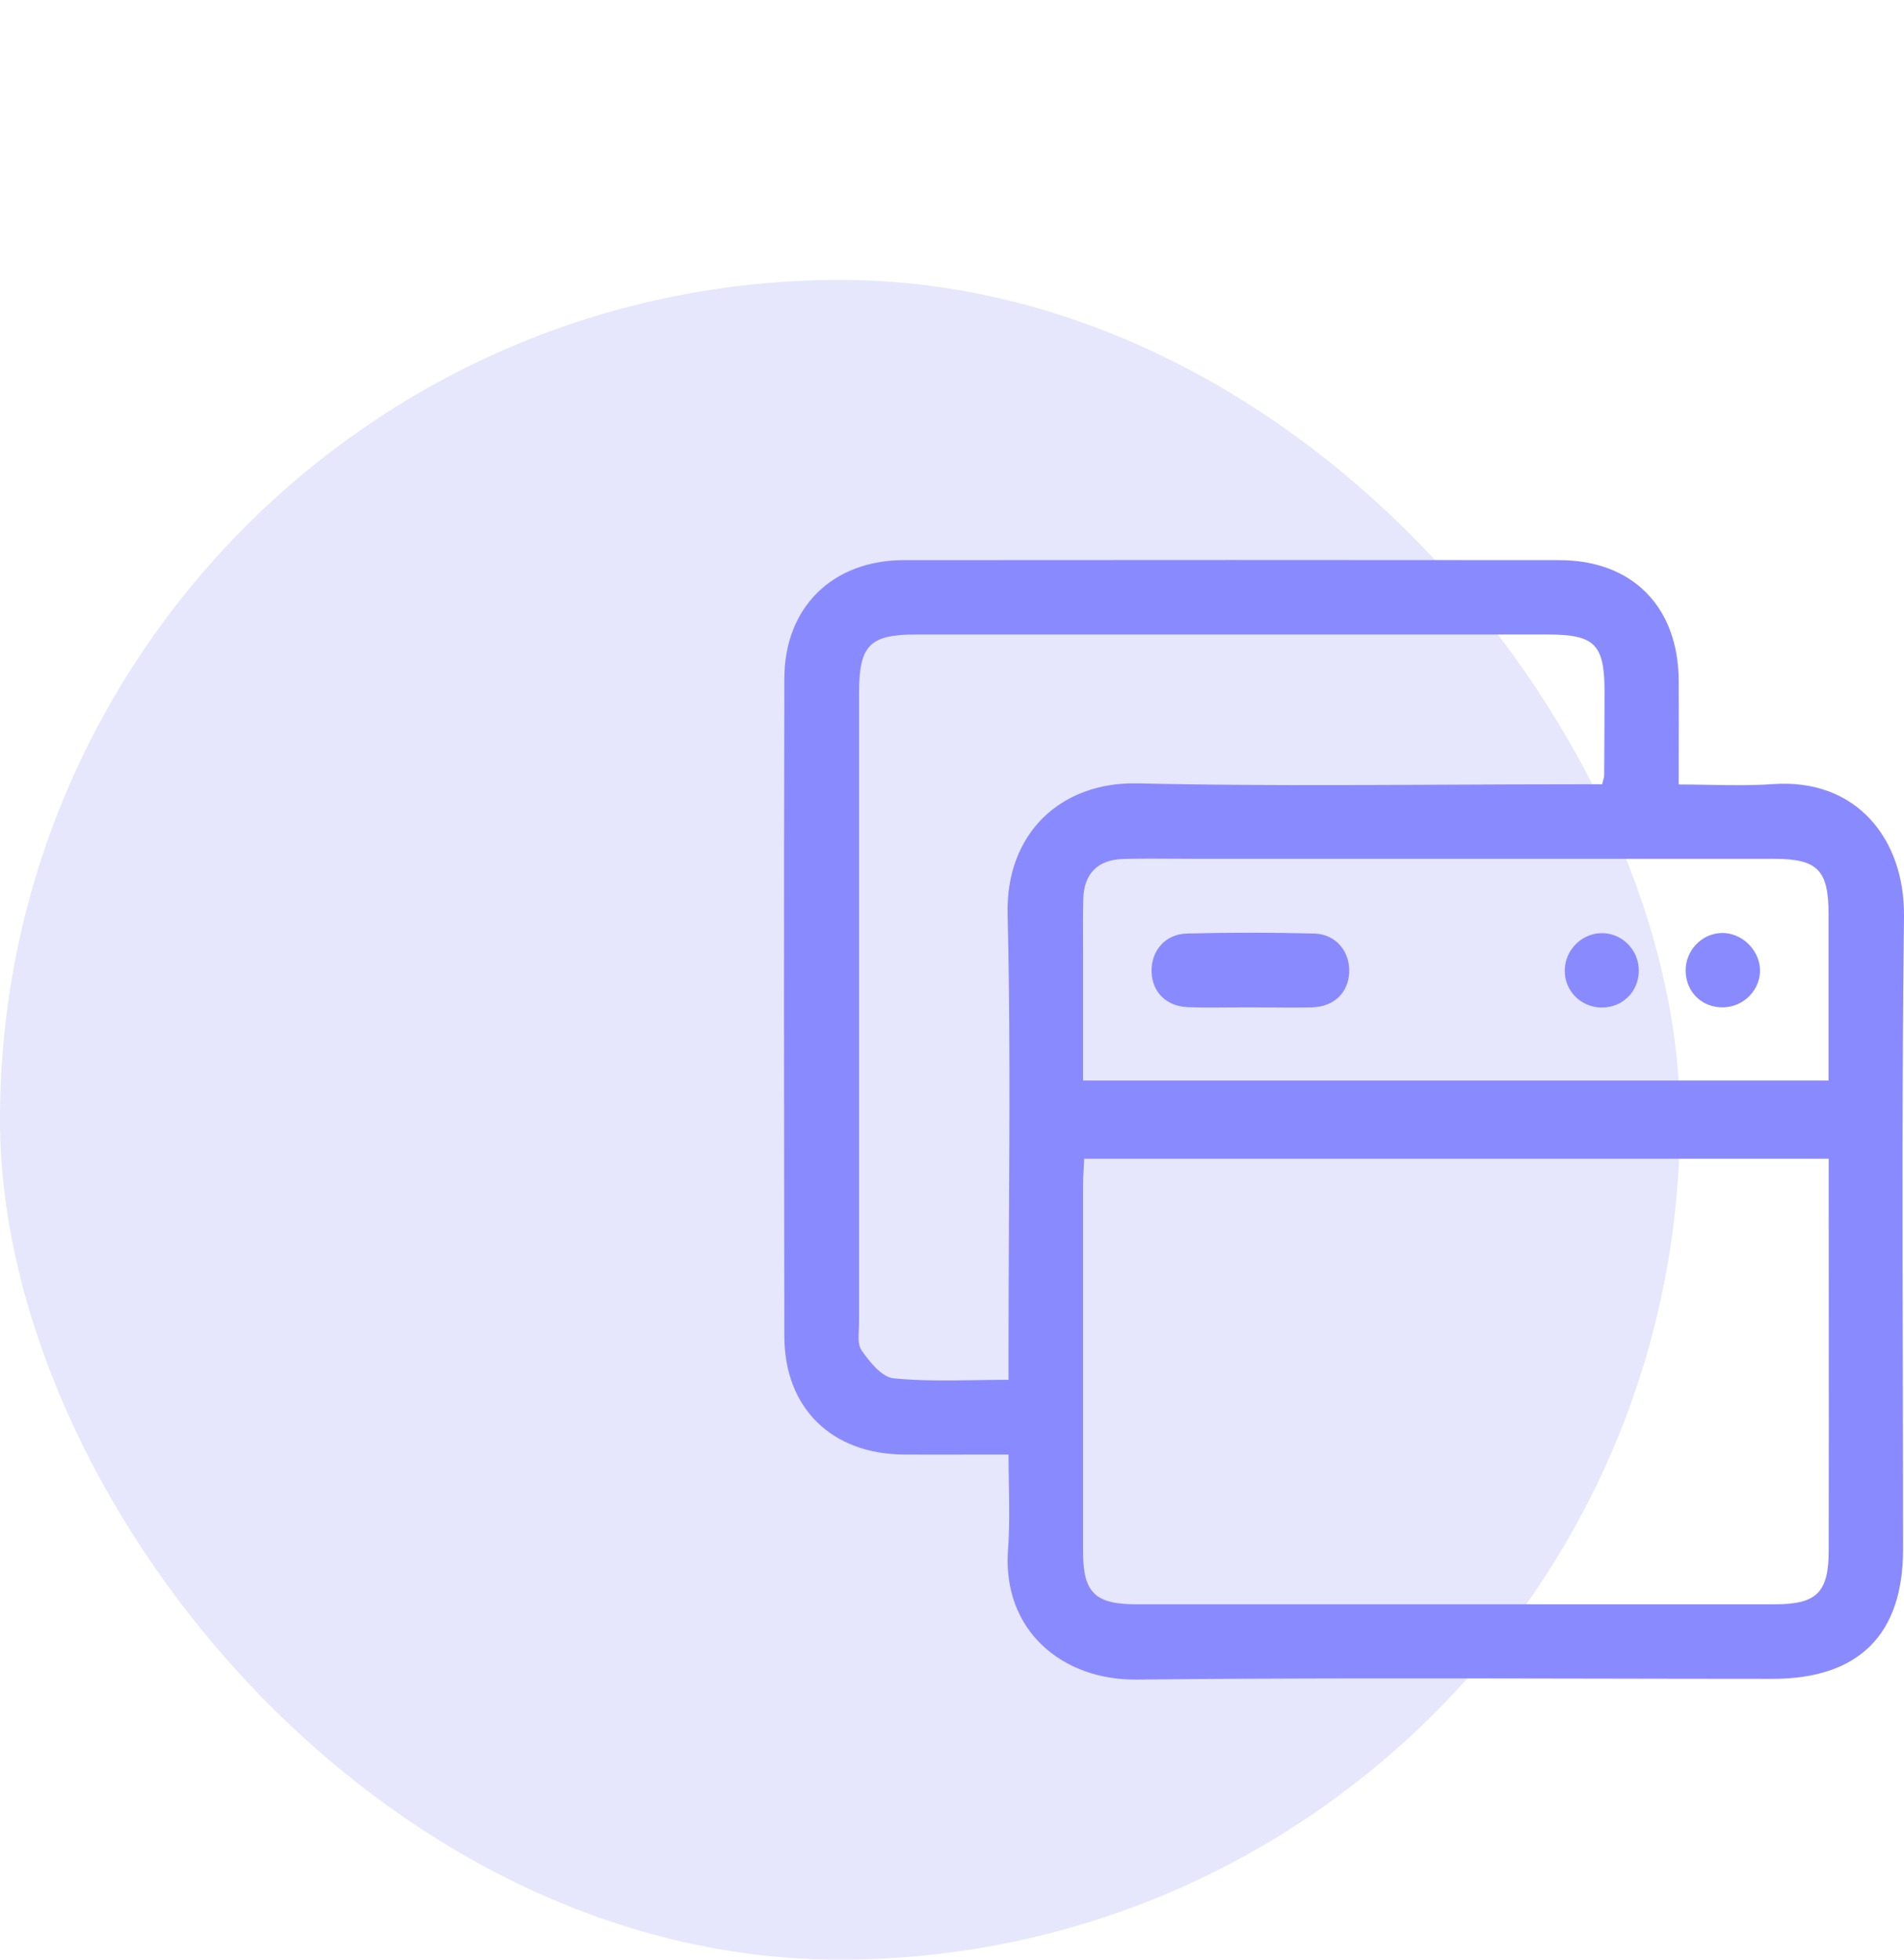 <svg width="68" height="70" viewBox="0 0 68 70" fill="none" xmlns="http://www.w3.org/2000/svg">
<rect y="10" width="60" height="60" rx="30" fill="#E6E6FC"/>
<path fill-rule="evenodd" clip-rule="evenodd" d="M34.677 51.958H34.677H34.678C35.111 51.957 35.556 51.957 36.019 51.957C36.019 52.331 36.025 52.694 36.032 53.051C36.045 53.849 36.058 54.612 35.999 55.371C35.797 58.269 37.962 60.022 40.592 59.996C45.998 59.94 51.407 59.951 56.815 59.961H56.815H56.815H56.816H56.817C58.979 59.965 61.141 59.97 63.303 59.97C66.377 59.97 67.967 58.4 67.967 55.345C67.967 53.224 67.962 51.103 67.958 48.981C67.946 43.56 67.934 38.14 68 32.719C68.026 29.984 66.312 27.793 63.31 28.009C62.563 28.062 61.813 28.049 61.042 28.035C60.684 28.029 60.322 28.022 59.954 28.022C59.954 27.567 59.955 27.128 59.955 26.7V26.7V26.699V26.699V26.698C59.957 25.873 59.958 25.088 59.954 24.3C59.934 21.67 58.299 20.009 55.689 20.009C47.879 20.002 40.075 20.002 32.271 20.009C29.726 20.015 28.013 21.703 28.013 24.241C27.993 32.071 28 39.907 28.013 47.744C28.019 50.295 29.7 51.937 32.271 51.957C33.058 51.961 33.844 51.96 34.676 51.958H34.676H34.677ZM38.703 41.741C38.709 41.63 38.716 41.514 38.721 41.392H65.311V42.302C65.311 43.746 65.312 45.191 65.313 46.636L65.313 46.658C65.314 49.562 65.316 52.467 65.311 55.371C65.311 56.882 64.893 57.307 63.382 57.307H40.578C39.107 57.307 38.681 56.882 38.681 55.443V42.289C38.681 42.108 38.692 41.93 38.703 41.741ZM36.019 48.182V49.288C35.621 49.288 35.23 49.294 34.844 49.3L34.844 49.3C33.837 49.315 32.869 49.33 31.918 49.236C31.499 49.196 31.061 48.653 30.773 48.241C30.643 48.056 30.658 47.757 30.673 47.472C30.677 47.383 30.681 47.296 30.681 47.214V24.758C30.681 23.05 31.054 22.665 32.722 22.665H55.264C56.965 22.665 57.305 23.011 57.305 24.725C57.305 25.719 57.298 26.714 57.291 27.708C57.291 27.744 57.282 27.781 57.263 27.848L57.263 27.848L57.263 27.848C57.252 27.89 57.237 27.943 57.22 28.015H56.238C54.7 28.015 53.161 28.023 51.623 28.03C47.955 28.048 44.288 28.066 40.624 27.983C37.877 27.924 35.914 29.775 35.986 32.66C36.074 36.288 36.055 39.923 36.035 43.557V43.558V43.558C36.027 45.1 36.019 46.641 36.019 48.182ZM65.305 32.647V38.599H38.681V34.217C38.681 34.014 38.68 33.813 38.679 33.611C38.677 33.109 38.674 32.61 38.688 32.11C38.714 31.208 39.205 30.71 40.108 30.684C40.721 30.666 41.335 30.67 41.948 30.674C42.211 30.676 42.474 30.678 42.737 30.678H63.342C64.912 30.678 65.305 31.07 65.305 32.647ZM43.947 35.986C44.166 35.985 44.384 35.983 44.601 35.983C44.852 35.983 45.102 35.985 45.354 35.987H45.354H45.354C45.859 35.992 46.365 35.996 46.871 35.983C47.65 35.957 48.147 35.46 48.186 34.747C48.219 33.994 47.715 33.366 46.937 33.347C45.426 33.307 43.908 33.307 42.397 33.347C41.612 33.36 41.102 33.975 41.128 34.72C41.148 35.433 41.651 35.944 42.417 35.976C42.925 35.995 43.437 35.991 43.947 35.986H43.947H43.947ZM57.233 33.333C57.959 33.346 58.541 33.955 58.528 34.694C58.515 35.44 57.933 36.002 57.187 35.989C56.448 35.976 55.866 35.381 55.885 34.648C55.898 33.916 56.513 33.32 57.233 33.333ZM62.858 34.629C62.832 33.916 62.191 33.307 61.484 33.327C60.765 33.346 60.183 33.968 60.202 34.7C60.222 35.453 60.798 36.002 61.556 35.983C62.289 35.963 62.878 35.348 62.858 34.629Z" fill="#8A8AFF"/>
</svg>
